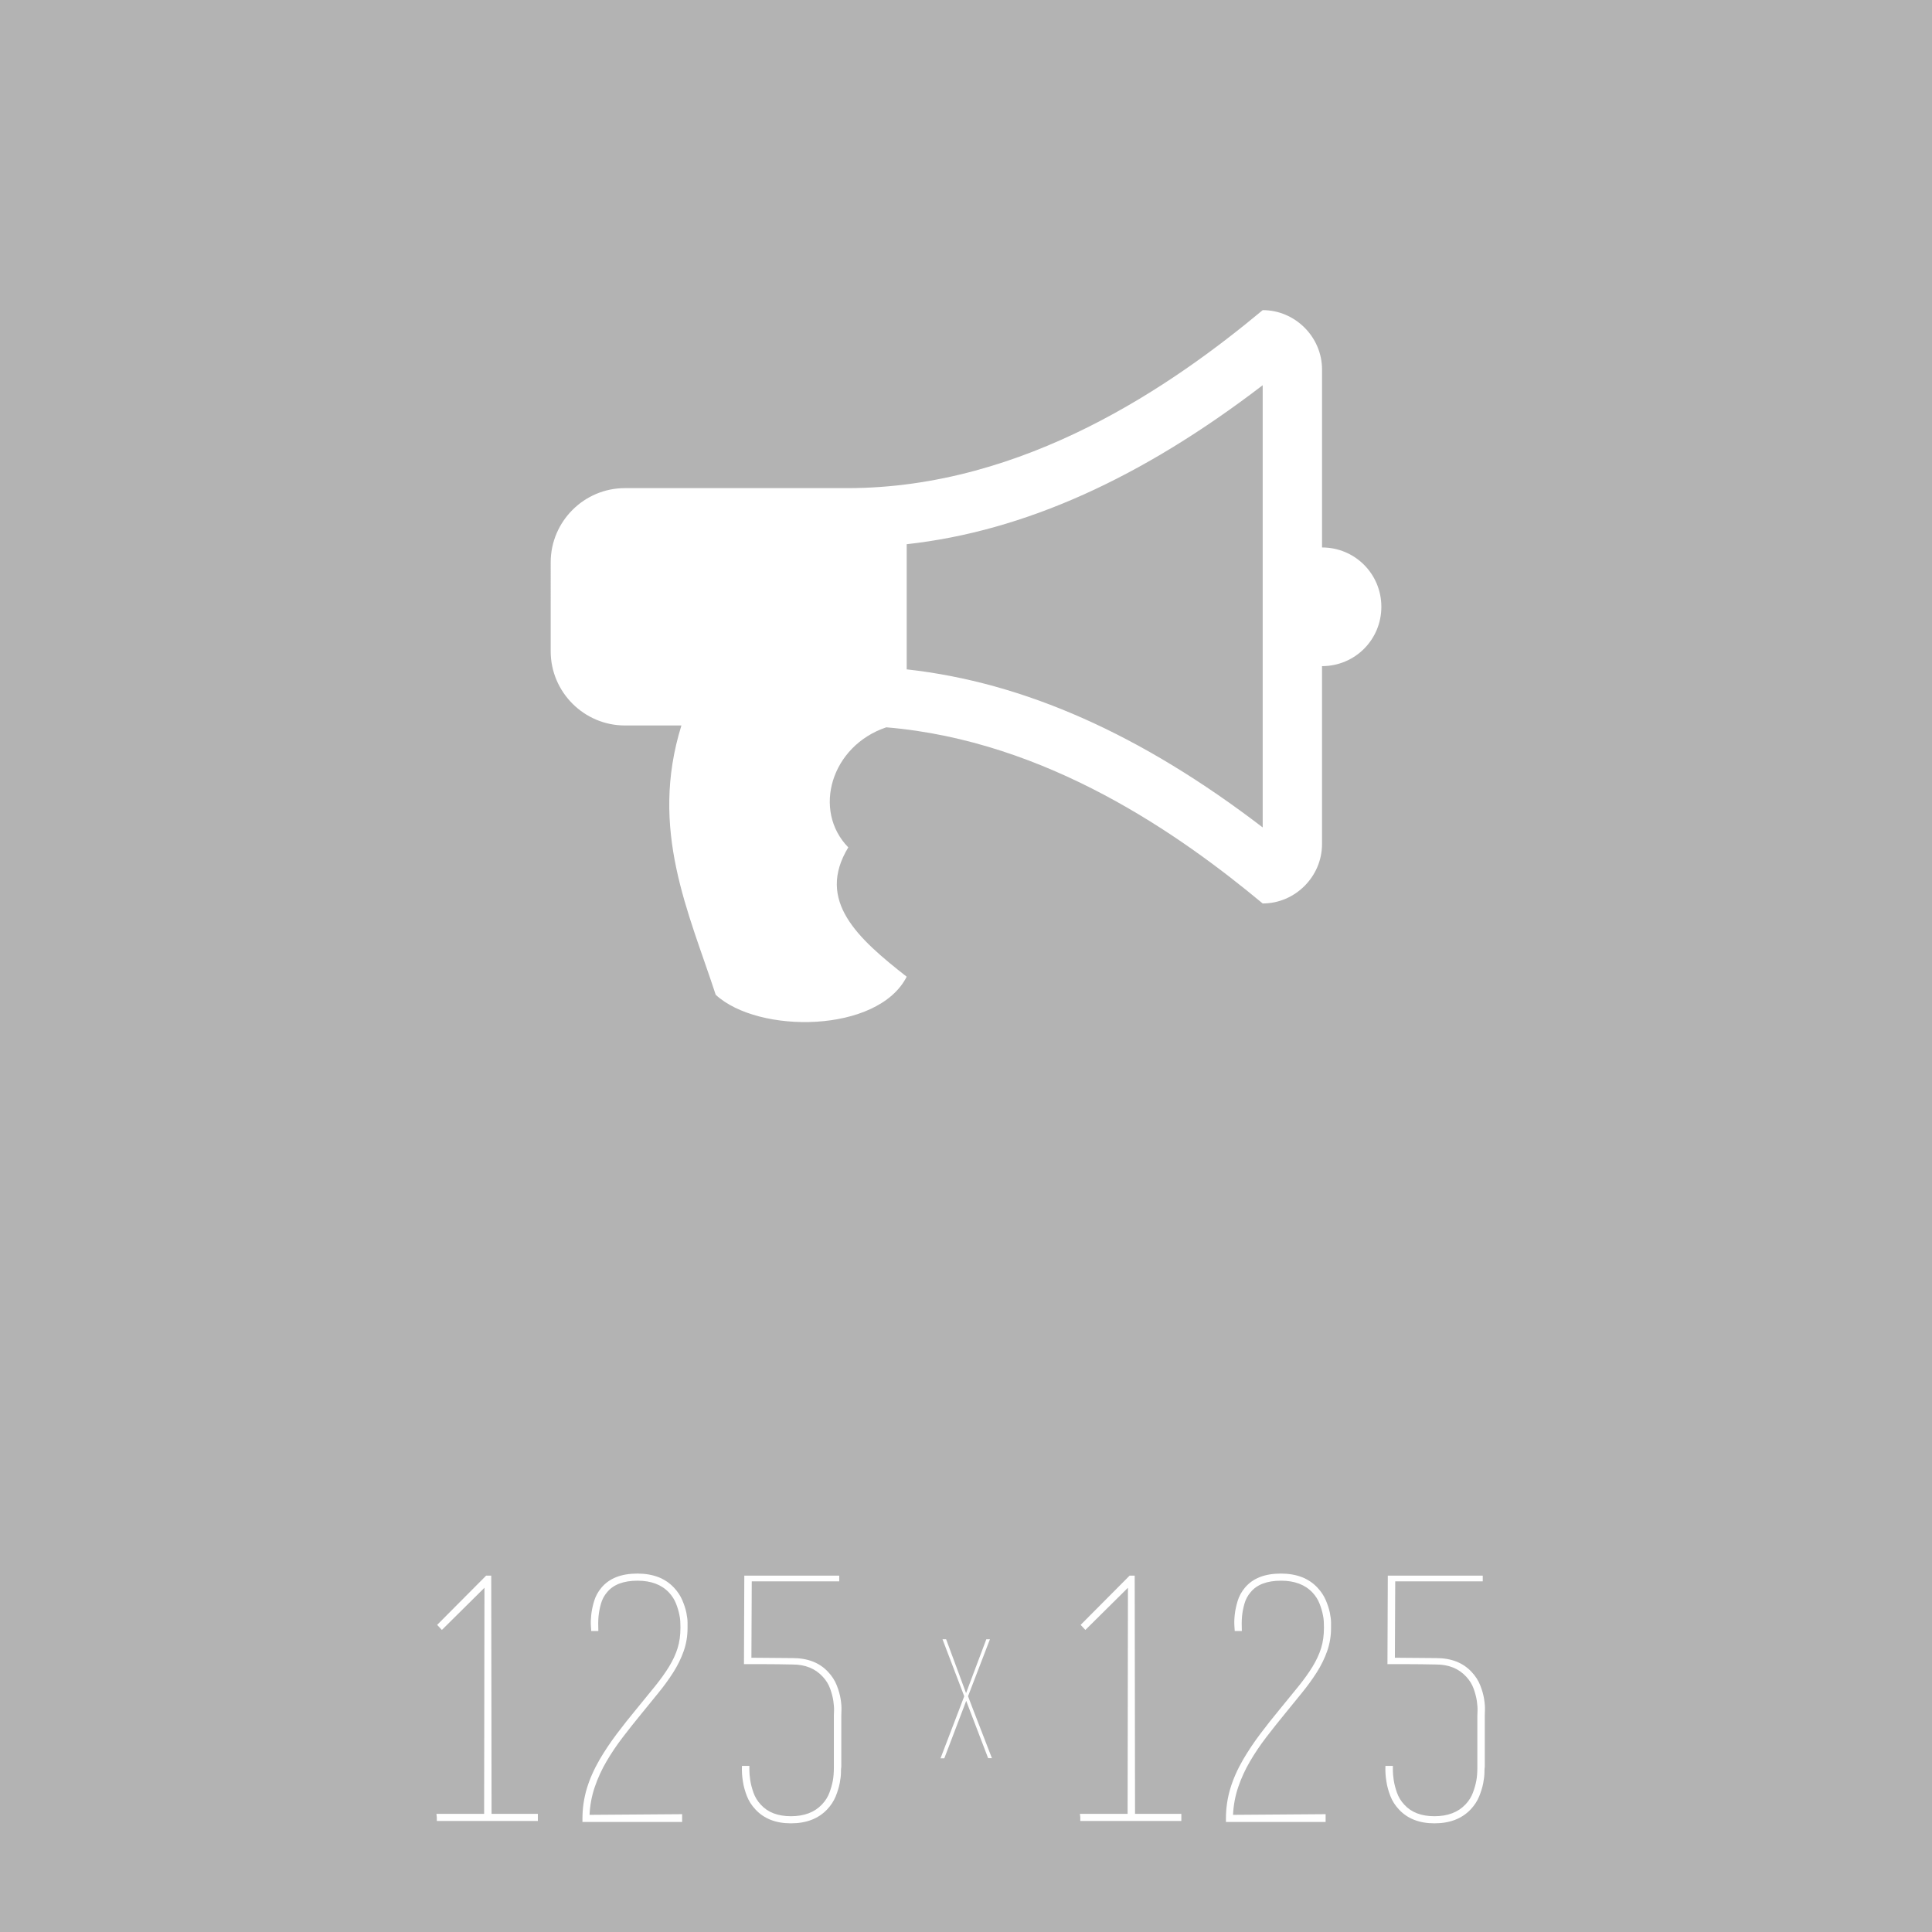 <?xml version="1.0" encoding="utf-8"?>
<!-- Generator: Adobe Illustrator 16.0.3, SVG Export Plug-In . SVG Version: 6.00 Build 0)  -->
<!DOCTYPE svg PUBLIC "-//W3C//DTD SVG 1.1//EN" "http://www.w3.org/Graphics/SVG/1.1/DTD/svg11.dtd">
<svg version="1.1" xmlns="http://www.w3.org/2000/svg" xmlns:xlink="http://www.w3.org/1999/xlink" x="0px" y="0px" width="250px"
	 height="250px" viewBox="0 0 250 250" enable-background="new 0 0 250 250" xml:space="preserve">
<g id="Default_background">
	<rect fill="#B3B3B3" width="250" height="250"/>
</g>
<g id="Default_Text">
	<g>
		<path fill="#FFFFFF" d="M63.607,234.713h5.991v0.413v0.505H56.523v-0.505c0-0.062-0.008-0.122-0.022-0.184
			c-0.015-0.061-0.022-0.106-0.022-0.138v-0.092h6.166l0.044-29.256l-5.51,5.458l-0.612-0.655l6.341-6.375h0.656L63.607,234.713z"/>
		<path fill="#FFFFFF" d="M75.369,235.763v-0.438c0-1.312,0.182-2.587,0.547-3.826c0.364-1.239,0.925-2.515,1.683-3.826
			c0.67-1.137,1.406-2.237,2.208-3.302c0.801-1.063,1.625-2.105,2.471-3.126c0.962-1.166,1.8-2.193,2.514-3.083
			c0.714-0.889,1.312-1.728,1.793-2.515s0.845-1.574,1.093-2.361c0.247-0.787,0.372-1.676,0.372-2.667v-0.044
			c0-0.263-0.007-0.524-0.022-0.787s-0.051-0.524-0.109-0.787c-0.087-0.466-0.233-0.962-0.437-1.487
			c-0.205-0.524-0.51-1.005-0.918-1.442c-0.962-1.021-2.317-1.53-4.066-1.53c-1.808,0-3.12,0.496-3.936,1.486
			c-0.379,0.438-0.649,0.947-0.809,1.53c-0.161,0.584-0.262,1.13-0.306,1.64c-0.044,0.511-0.051,1.131-0.022,1.858h-0.918
			c0-0.028-0.015-0.247-0.044-0.655c-0.029-0.408-0.015-0.889,0.044-1.443c0.058-0.554,0.182-1.144,0.37-1.771
			s0.501-1.203,0.937-1.728c1.017-1.225,2.571-1.837,4.663-1.837c2.034,0,3.617,0.612,4.75,1.837
			c0.465,0.496,0.82,1.035,1.067,1.618c0.247,0.583,0.421,1.122,0.523,1.617c0.101,0.496,0.152,0.926,0.152,1.29
			c0,0.365,0,0.591,0,0.678c0,1.05-0.167,2.049-0.501,2.996c-0.334,0.947-0.785,1.865-1.351,2.755s-1.213,1.778-1.939,2.667
			c-0.726,0.89-1.467,1.801-2.223,2.733c-0.813,0.991-1.605,1.989-2.375,2.995s-1.467,2.041-2.091,3.104
			c-0.625,1.064-1.133,2.172-1.525,3.323c-0.392,1.152-0.618,2.354-0.676,3.607l11.981-0.087v1.006H75.369z"/>
		<path fill="#FFFFFF" d="M108.864,228.635c-0.029,0.088-0.044,0.321-0.044,0.699c0,0.38-0.051,0.839-0.153,1.378
			c-0.103,0.54-0.277,1.115-0.525,1.728c-0.248,0.611-0.62,1.181-1.115,1.705c-1.137,1.195-2.697,1.793-4.679,1.793
			c-1.954,0-3.484-0.598-4.591-1.793c-0.496-0.524-0.868-1.107-1.115-1.749c-0.248-0.641-0.416-1.253-0.503-1.837
			c-0.117-0.67-0.161-1.355-0.131-2.055h0.962c0,0.029,0,0.219,0,0.568s0.036,0.772,0.109,1.268
			c0.072,0.496,0.211,1.035,0.415,1.618c0.204,0.584,0.525,1.108,0.962,1.574c0.903,0.991,2.201,1.486,3.892,1.486
			c1.72,0,3.061-0.509,4.023-1.53c0.438-0.466,0.758-0.977,0.962-1.53c0.204-0.554,0.35-1.071,0.438-1.553
			c0.087-0.48,0.131-1.056,0.131-1.727L108.864,228.635z M107.902,228.679v-6.69c0-0.029,0.007-0.226,0.021-0.591
			c0.015-0.364-0.015-0.794-0.087-1.29c-0.073-0.495-0.212-1.027-0.416-1.596c-0.204-0.568-0.524-1.086-0.962-1.553
			c-0.962-1.049-2.259-1.574-3.892-1.574c-1.341-0.028-2.522-0.043-3.542-0.043c-1.021,0-1.939,0-2.755,0l0.043-10.977v-0.48h12.288
			v0.48v0.263H97.276l-0.044,9.883l5.335,0.044c1.953,0,3.483,0.598,4.591,1.792c0.496,0.525,0.867,1.102,1.115,1.728
			c0.247,0.627,0.416,1.218,0.503,1.771s0.124,1.027,0.109,1.421c-0.015,0.394-0.022,0.634-0.022,0.722v6.646L107.902,228.679z"/>
		<path fill="#FFFFFF" d="M125.432,221.155l-0.405-1.065l-0.405,1.065l-2.43,6.374h-0.49l2.494-6.523l0.575-1.513l-2.813-7.376
			h0.469l2.58,6.971l2.622-6.971h0.47l-2.835,7.376l0.575,1.513l2.516,6.502h-0.49L125.432,221.155z"/>
		<path fill="#FFFFFF" d="M146.873,234.713h5.991v0.413v0.505h-13.075v-0.505c0-0.062-0.007-0.122-0.021-0.184
			c-0.015-0.061-0.021-0.106-0.021-0.138v-0.092h6.165l0.044-29.256l-5.51,5.458l-0.612-0.655l6.341-6.375h0.655L146.873,234.713z"
			/>
		<path fill="#FFFFFF" d="M158.636,235.763v-0.438c0-1.312,0.182-2.587,0.547-3.826c0.364-1.239,0.925-2.515,1.684-3.826
			c0.67-1.137,1.406-2.237,2.208-3.302c0.802-1.063,1.625-2.105,2.471-3.126c0.962-1.166,1.8-2.193,2.515-3.083
			c0.714-0.889,1.312-1.728,1.792-2.515c0.481-0.787,0.846-1.574,1.094-2.361c0.247-0.787,0.372-1.676,0.372-2.667v-0.044
			c0-0.263-0.008-0.524-0.022-0.787s-0.051-0.524-0.109-0.787c-0.087-0.466-0.233-0.962-0.438-1.487
			c-0.204-0.524-0.51-1.005-0.918-1.442c-0.962-1.021-2.317-1.53-4.066-1.53c-1.808,0-3.12,0.496-3.936,1.486
			c-0.379,0.438-0.649,0.947-0.81,1.53c-0.16,0.584-0.262,1.13-0.306,1.64c-0.044,0.511-0.051,1.131-0.021,1.858h-0.919
			c0-0.028-0.015-0.247-0.043-0.655c-0.03-0.408-0.016-0.889,0.043-1.443c0.059-0.554,0.182-1.144,0.371-1.771
			c0.188-0.627,0.5-1.203,0.937-1.728c1.017-1.225,2.57-1.837,4.662-1.837c2.033,0,3.617,0.612,4.75,1.837
			c0.465,0.496,0.82,1.035,1.067,1.618s0.422,1.122,0.523,1.617c0.101,0.496,0.152,0.926,0.152,1.29c0,0.365,0,0.591,0,0.678
			c0,1.05-0.168,2.049-0.502,2.996s-0.784,1.865-1.351,2.755s-1.213,1.778-1.938,2.667c-0.727,0.89-1.468,1.801-2.223,2.733
			c-0.813,0.991-1.605,1.989-2.375,2.995c-0.771,1.006-1.468,2.041-2.092,3.104c-0.625,1.064-1.133,2.172-1.525,3.323
			c-0.392,1.152-0.617,2.354-0.676,3.607l11.981-0.087v1.006H158.636z"/>
		<path fill="#FFFFFF" d="M192.131,228.635c-0.029,0.088-0.044,0.321-0.044,0.699c0,0.38-0.051,0.839-0.153,1.378
			c-0.103,0.54-0.277,1.115-0.524,1.728c-0.248,0.611-0.62,1.181-1.115,1.705c-1.137,1.195-2.696,1.793-4.679,1.793
			c-1.953,0-3.483-0.598-4.592-1.793c-0.496-0.524-0.867-1.107-1.114-1.749c-0.248-0.641-0.416-1.253-0.503-1.837
			c-0.117-0.67-0.161-1.355-0.132-2.055h0.962c0,0.029,0,0.219,0,0.568s0.036,0.772,0.109,1.268
			c0.073,0.496,0.212,1.035,0.416,1.618c0.203,0.584,0.524,1.108,0.962,1.574c0.903,0.991,2.2,1.486,3.892,1.486
			c1.72,0,3.061-0.509,4.023-1.53c0.437-0.466,0.757-0.977,0.962-1.53c0.203-0.554,0.35-1.071,0.437-1.553
			c0.088-0.48,0.132-1.056,0.132-1.727L192.131,228.635z M191.169,228.679v-6.69c0-0.029,0.007-0.226,0.021-0.591
			c0.015-0.364-0.015-0.794-0.087-1.29c-0.073-0.495-0.212-1.027-0.416-1.596s-0.524-1.086-0.962-1.553
			c-0.962-1.049-2.26-1.574-3.892-1.574c-1.341-0.028-2.521-0.043-3.542-0.043s-1.939,0-2.755,0l0.044-10.977v-0.48h12.287v0.48
			v0.263h-11.325l-0.044,9.883l5.335,0.044c1.953,0,3.483,0.598,4.592,1.792c0.495,0.525,0.866,1.102,1.114,1.728
			c0.248,0.627,0.416,1.218,0.503,1.771c0.088,0.554,0.124,1.027,0.109,1.421s-0.021,0.634-0.021,0.722v6.646L191.169,228.679z"/>
	</g>
</g>
<g id="Default_Symbol">
	<g>
		<path fill="#FFFFFF" d="M178.747,78.519c0,4.259-3.419,7.678-7.678,7.678v23.033c0,4.199-3.479,7.678-7.678,7.678
			c-10.677-8.877-27.892-21.054-48.705-22.793c-7.138,2.399-9.597,10.737-4.918,15.536c-4.199,6.898,1.2,11.756,7.558,16.734
			c-3.719,7.318-19.194,7.438-24.713,2.34c-3.479-10.677-8.637-21.354-4.438-34.85h-7.318c-5.278,0-9.597-4.319-9.597-9.597V72.76
			c0-5.278,4.319-9.597,9.597-9.597h28.792c23.033,0,42.228-13.436,53.744-23.033c4.199,0,7.678,3.479,7.678,7.678v23.033
			C175.328,70.841,178.747,74.26,178.747,78.519z M163.392,49.847c-15.655,11.996-30.83,18.894-46.066,20.574v16.195
			c15.236,1.68,30.411,8.458,46.066,20.454V49.847z"/>
	</g>
</g>
</svg>
